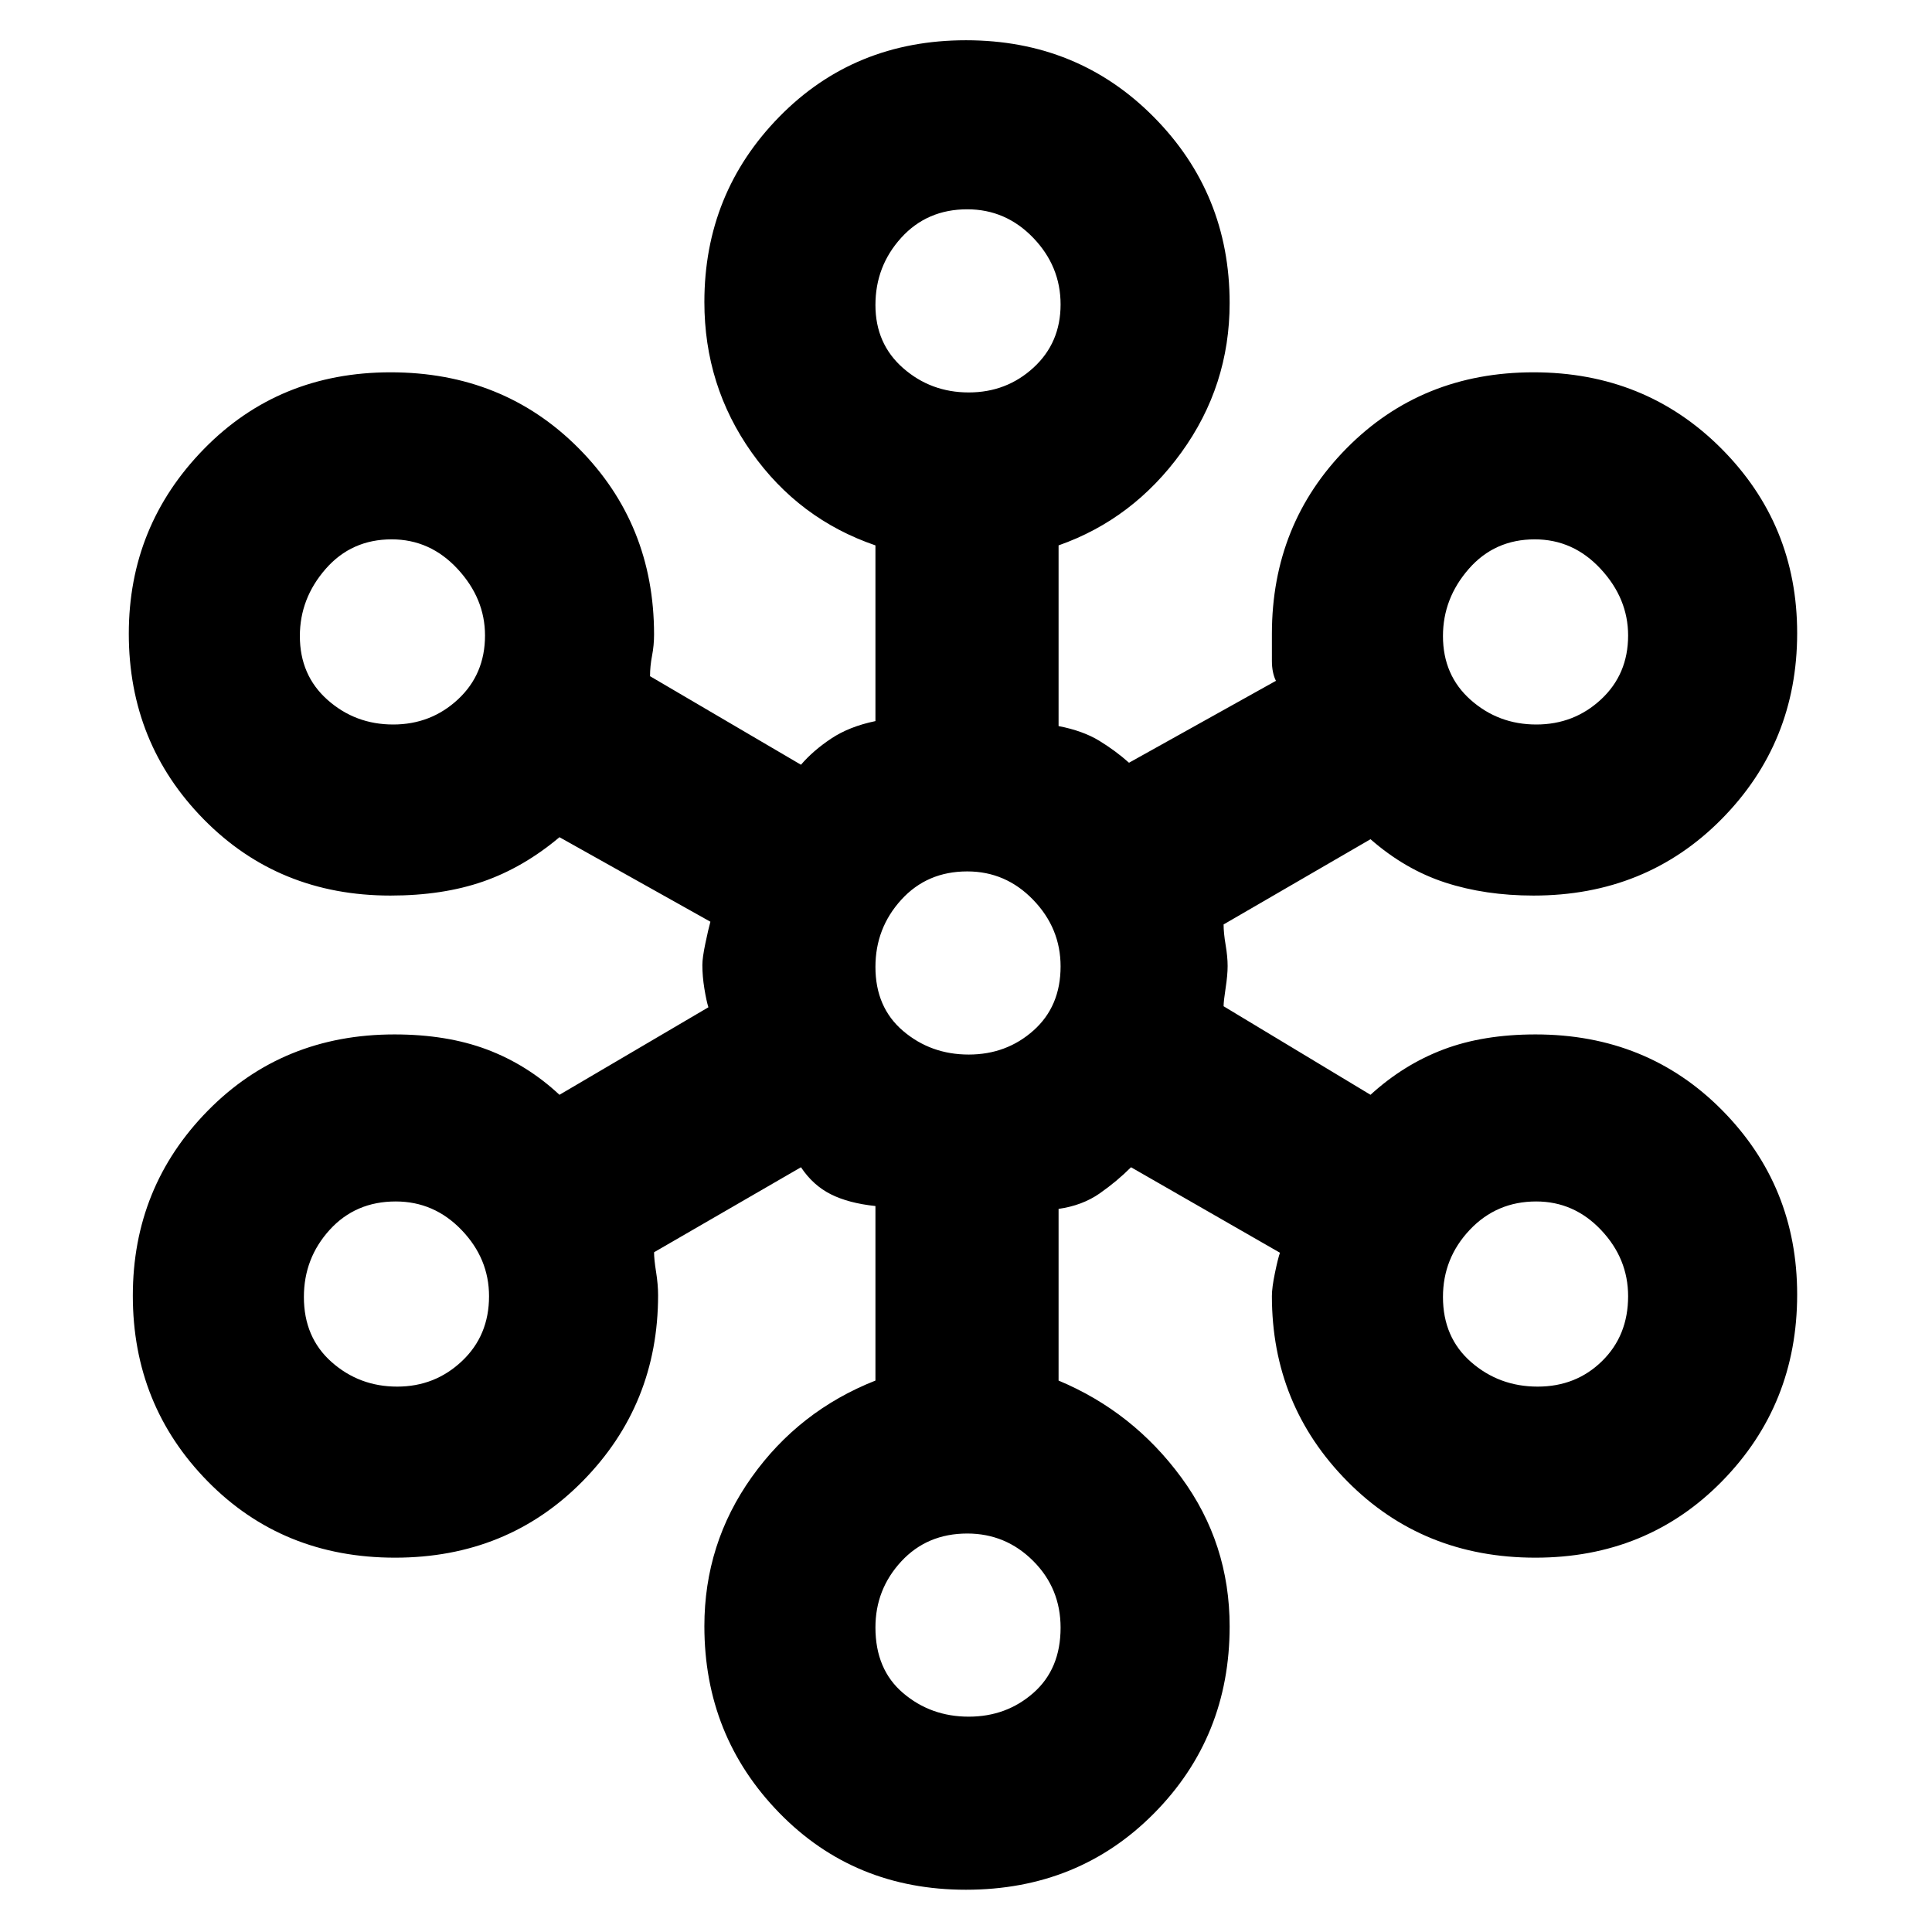 <svg xmlns="http://www.w3.org/2000/svg" height="48" viewBox="0 -960 960 960" width="48"><path d="M479.94-21q-55.52 0-92.73-38.2Q350-97.39 350-151.96q0-40.99 23.5-74.02Q397-259 435-274v-86.73q-13.32-1.4-22.16-5.84Q404-371 398-380l-73 42.24q0 3.49 1 9.75 1 6.27 1 11.58 0 54.35-37.46 92.39Q252.09-186 196.29-186q-55.79 0-93.04-37.88Q66-261.76 66-316.18q0-53.99 37.25-91.91Q140.5-446 196-446q26 0 45.93 7.48Q261.86-431.03 278-416l74-43.49q-1-3.14-2-9.28-1-6.15-1-11.73 0-3.58 1.5-10.77 1.5-7.19 2.5-10.73l-75-42q-17.86 15.03-37.93 22.02Q220-515 194-515q-55.5 0-92.75-37.87Q64-590.73 64-645.12q0-53.55 37.27-91.72Q138.53-775 194.06-775q55.94 0 93.44 37.71t37.5 92.58q0 5.38-1 10.54-1 5.17-1 10.17l75 44q6-7 15-13t22-8.69V-689q-38-13-61.5-46.16T350-809.93Q350-864 387.25-902q37.25-38 92.75-38t93.25 38.08Q611-863.84 611-809.43q0 41.11-24 74.27T526-689v89.78q12.13 2.35 20.23 7.31 8.1 4.96 14.77 10.91l73-40.7q-2-4.03-2-9.94V-645q0-54.75 37.25-92.38Q706.5-775 762-775t93.25 37.8Q893-699.41 893-645.41 893-591 855.46-553T762-515q-24 0-43.92-6.48Q698.16-527.97 681-543l-73 42.35q0 4.27 1 10.15 1 5.88 1 10.5 0 4.5-1 11t-1 9l73 44q16.45-15.03 36.23-22.52Q737-446 763-446q55.5 0 92.75 37.69Q893-370.61 893-316.76q0 54.68-37.27 92.72Q818.47-186 762.94-186q-55.94 0-93.44-37.92Q632-261.83 632-316q0-4.18 1.5-11.43t2.5-10.09L562-380q-7 7-15.58 13-8.59 6-20.42 7.69V-274q37 15.48 61 48.18 24 32.69 24 73.97 0 54.93-37.56 92.89T479.94-21Zm1.41-86q18.79 0 32.22-11.88T527-151.19q0-19.59-13.63-33.2Q499.75-198 480.63-198q-19.97 0-32.8 13.86Q435-170.27 435-151.34q0 20.93 13.78 32.64 13.78 11.7 32.57 11.7Zm-284-164q18.79 0 32.22-12.7Q243-296.39 243-315.92q0-18.68-13.63-32.88-13.62-14.2-32.74-14.2-19.97 0-32.8 14.09Q151-334.81 151-315.54q0 20.13 13.78 32.34 13.78 12.2 32.57 12.2Zm566.7 0q19.09 0 32.02-12.7Q809-296.39 809-315.92q0-18.68-13.42-32.88-13.43-14.2-32.25-14.2-19.67 0-33 14.09Q717-334.81 717-315.54q0 20.13 13.98 32.34 13.98 12.2 33.07 12.2Zm-282.7-165q18.79 0 32.22-11.99Q527-459.97 527-479.8q0-18.98-13.63-33.09Q499.75-527 480.63-527q-19.97 0-32.8 14.09Q435-498.81 435-479.54q0 20.13 13.78 31.84 13.78 11.7 32.57 11.7Zm-286-164q18.79 0 32.22-12.49Q241-624.99 241-644.22q0-18.38-13.63-33.08-13.62-14.7-32.74-14.7-19.97 0-32.8 14.68Q149-662.64 149-643.96q0 19.53 13.78 31.75Q176.56-600 195.35-600Zm568 0q18.79 0 32.22-12.49Q809-624.99 809-644.22q0-18.38-13.63-33.08-13.62-14.7-32.74-14.7-19.97 0-32.8 14.68Q717-662.64 717-643.96q0 19.53 13.78 31.75Q744.56-600 763.35-600Zm-282-165q18.79 0 32.22-12.35T527-808.71q0-19.01-13.63-33.15Q499.75-856 480.63-856q-19.97 0-32.8 14.12Q435-827.76 435-808.45q0 19.32 13.78 31.38Q462.56-765 481.35-765Z"/></svg>